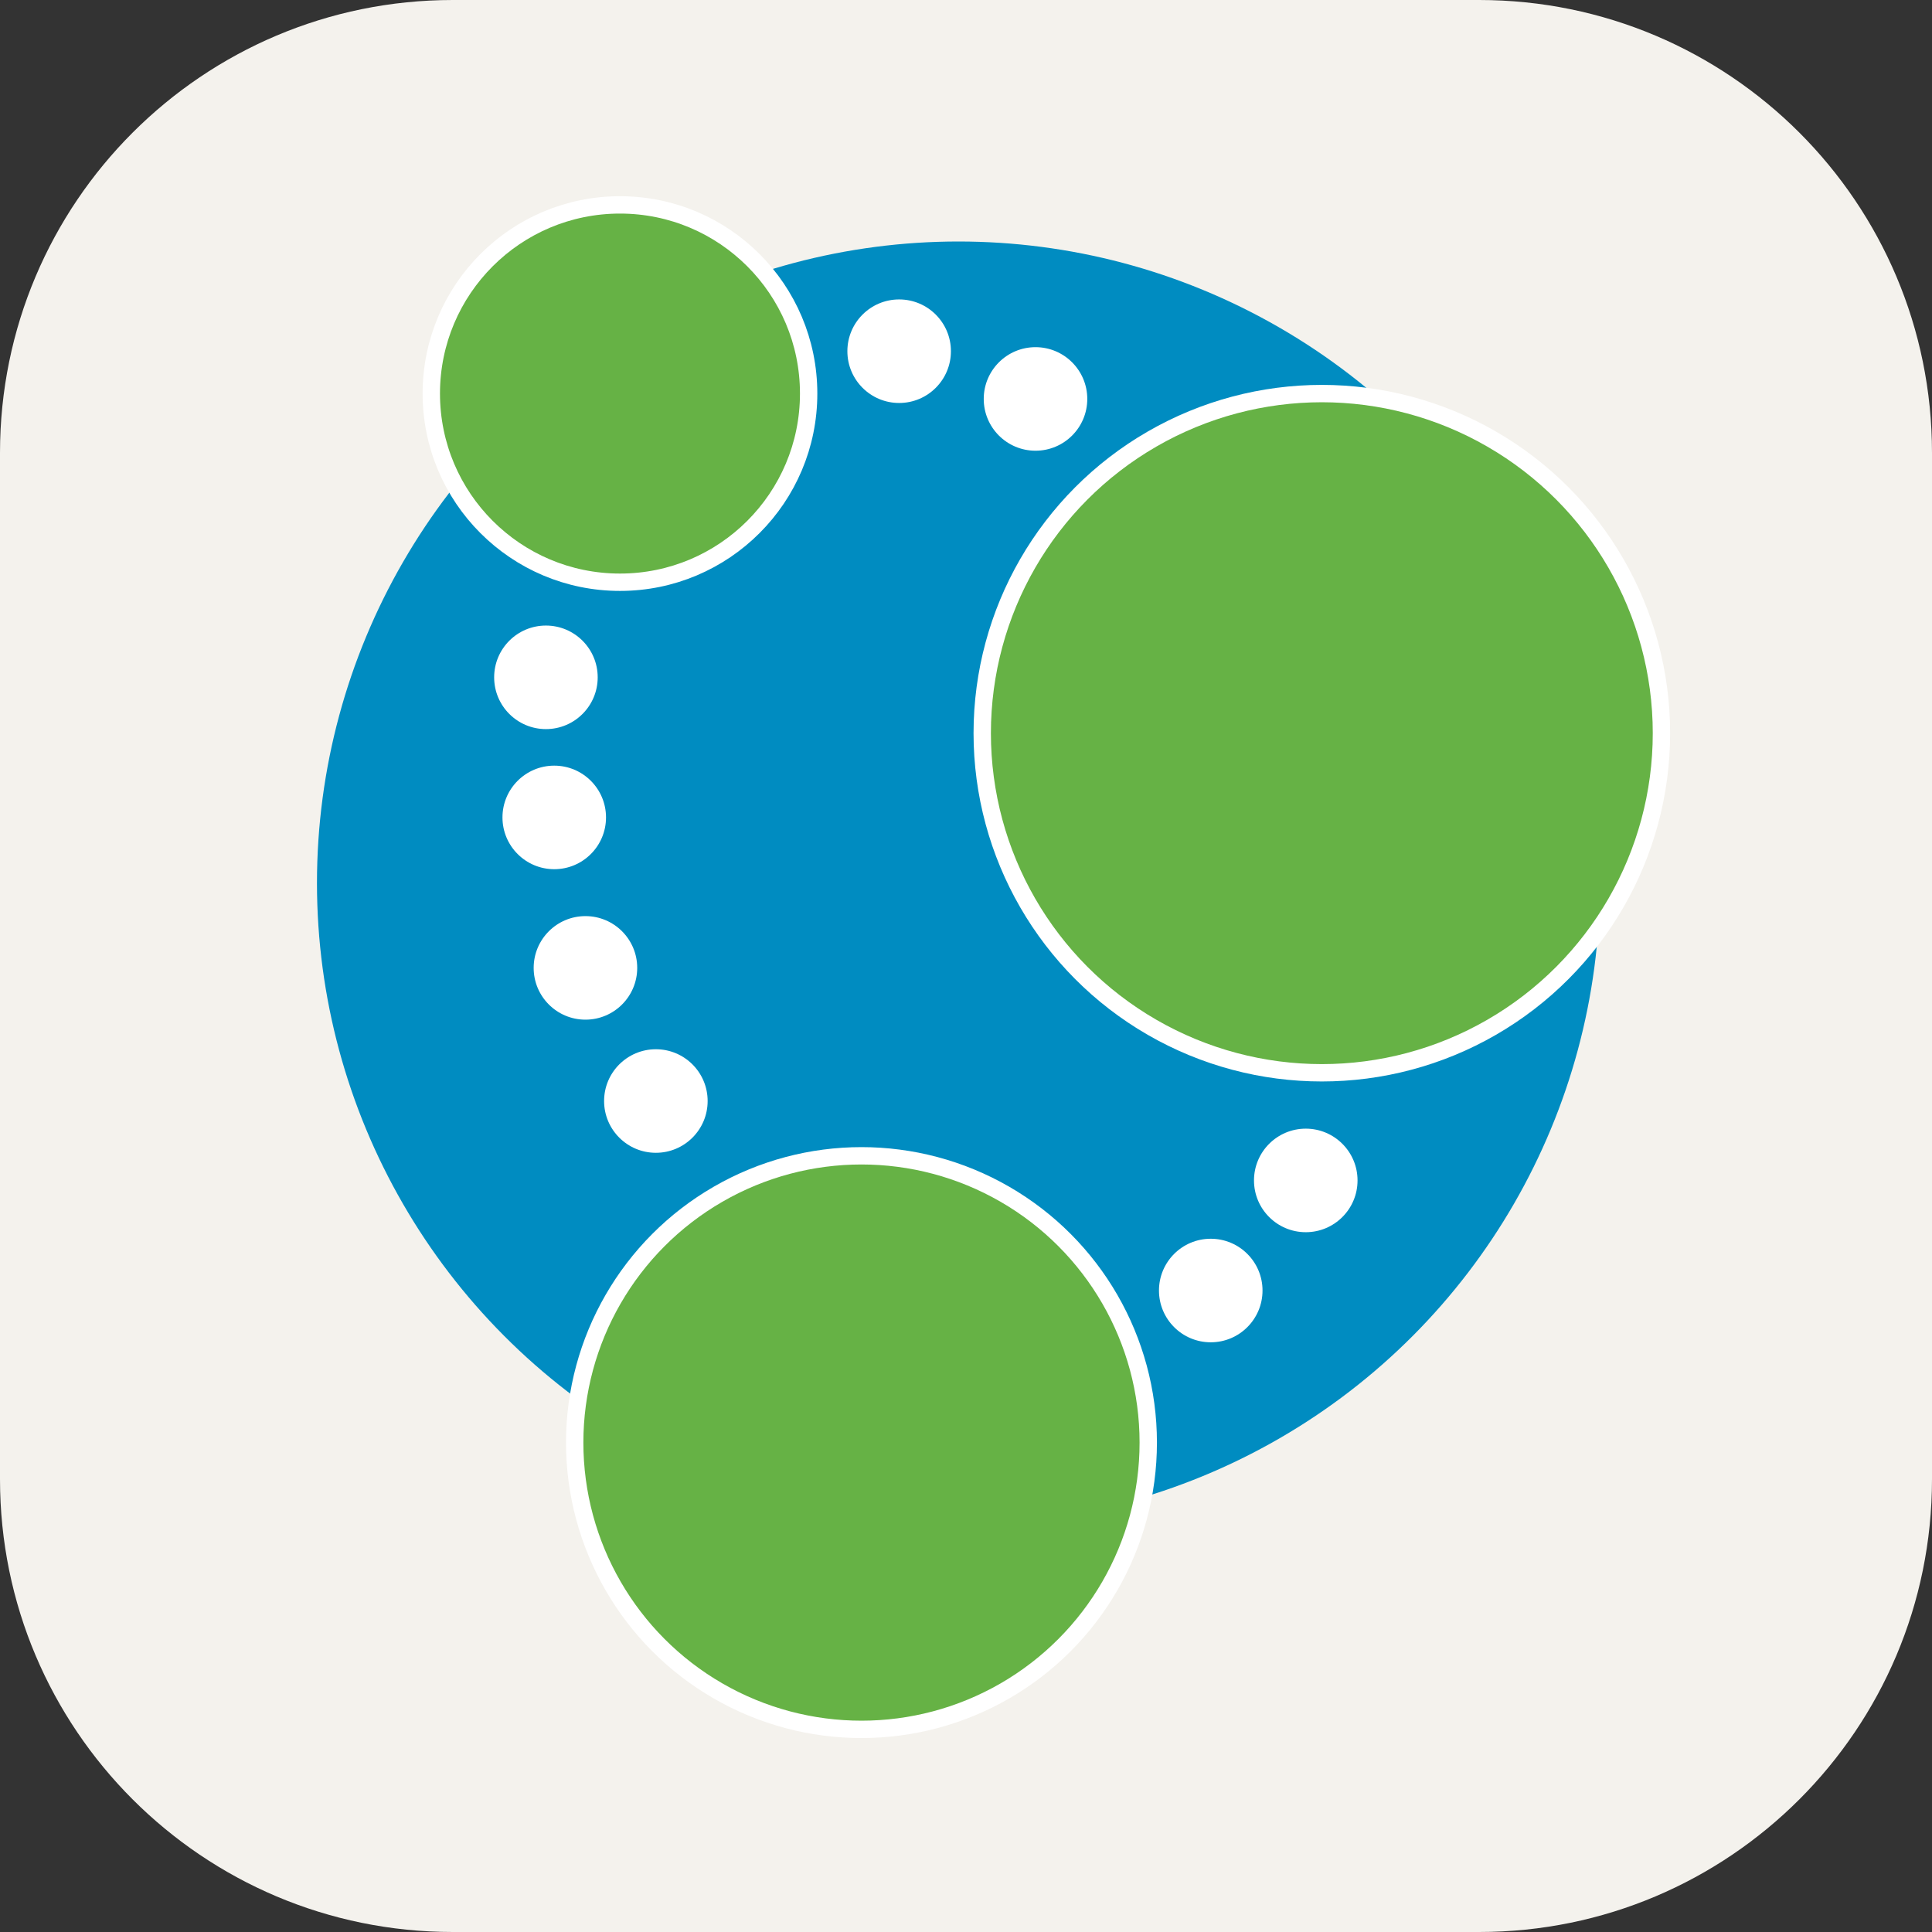 <?xml version="1.0" encoding="UTF-8" standalone="no"?>
<svg
   width="256"
   height="256"
   viewBox="0 0 256 256"
   fill="none"
   version="1.1"
   id="svg1"
   xmlns="http://www.w3.org/2000/svg"
   xmlns:svg="http://www.w3.org/2000/svg">
  <rect x="0" y="0" width="256" height="256" fill="#333333" stroke="none"/>
  <defs
     id="defs1" />
  <path
     d="M 196,0 H 60 C 26.863,0 0,26.863 0,60 v 136 c 0,33.137 26.863,60 60,60 h 136 c 33.137,0 60,-26.863 60,-60 V 60 C 256,26.863 229.137,0 196,0 Z"
     fill="#242938"
     id="path1"
     style="fill:#f4f2ed;fill-opacity:1" />
  <circle
     style="fill:#008cc1;fill-opacity:1"
     id="path2"
     cx="127"
     cy="117"
     r="85" />
  <circle
     style="fill:#ffffff;fill-opacity:1"
     id="path68"
     cx="72.338"
     cy="89.75"
     r="6.86" />
  <circle
     style="fill:#ffffff;fill-opacity:1"
     id="path67"
     cx="73.44"
     cy="108.313"
     r="6.86" />
  <circle
     style="fill:#ffffff;fill-opacity:1"
     id="path66"
     cx="77.574"
     cy="128.25"
     r="6.86" />
  <circle
     style="fill:#ffffff;fill-opacity:1"
     id="path65"
     cx="86.906"
     cy="145.891"
     r="6.86" />
  <circle
     style="fill:#ffffff;fill-opacity:1"
     id="path64"
     cx="160.43"
     cy="171.001"
     r="6.86" />
  <circle
     style="fill:#ffffff;fill-opacity:1"
     id="path63"
     cx="173.021"
     cy="156.413"
     r="6.86" />
  <circle
     style="fill:#ffffff;fill-opacity:1"
     id="path62"
     cx="137.21"
     cy="52.862"
     r="6.86" />
  <circle
     style="fill:#ffffff;fill-opacity:1"
     id="path61"
     cx="119.142"
     cy="46.537"
     r="6.86" />
  <circle
     style="fill:#66b245;fill-opacity:1;stroke:#ffffff;stroke-width:2.3;stroke-dasharray:none;stroke-opacity:1"
     id="path5"
     cx="114.15"
     cy="191.15"
     r="38" />
  <circle
     style="fill:#66b245;fill-opacity:1;stroke:#ffffff;stroke-width:2.3;stroke-dasharray:none;stroke-opacity:1"
     id="path4"
     cx="175.15"
     cy="97.15"
     r="45" />
  <circle
     style="fill:#66b245;fill-opacity:1;stroke:#ffffff;stroke-width:2.3;stroke-dasharray:none;stroke-opacity:1"
     id="path3"
     cx="82.15"
     cy="52.15"
     r="25" />
</svg>

